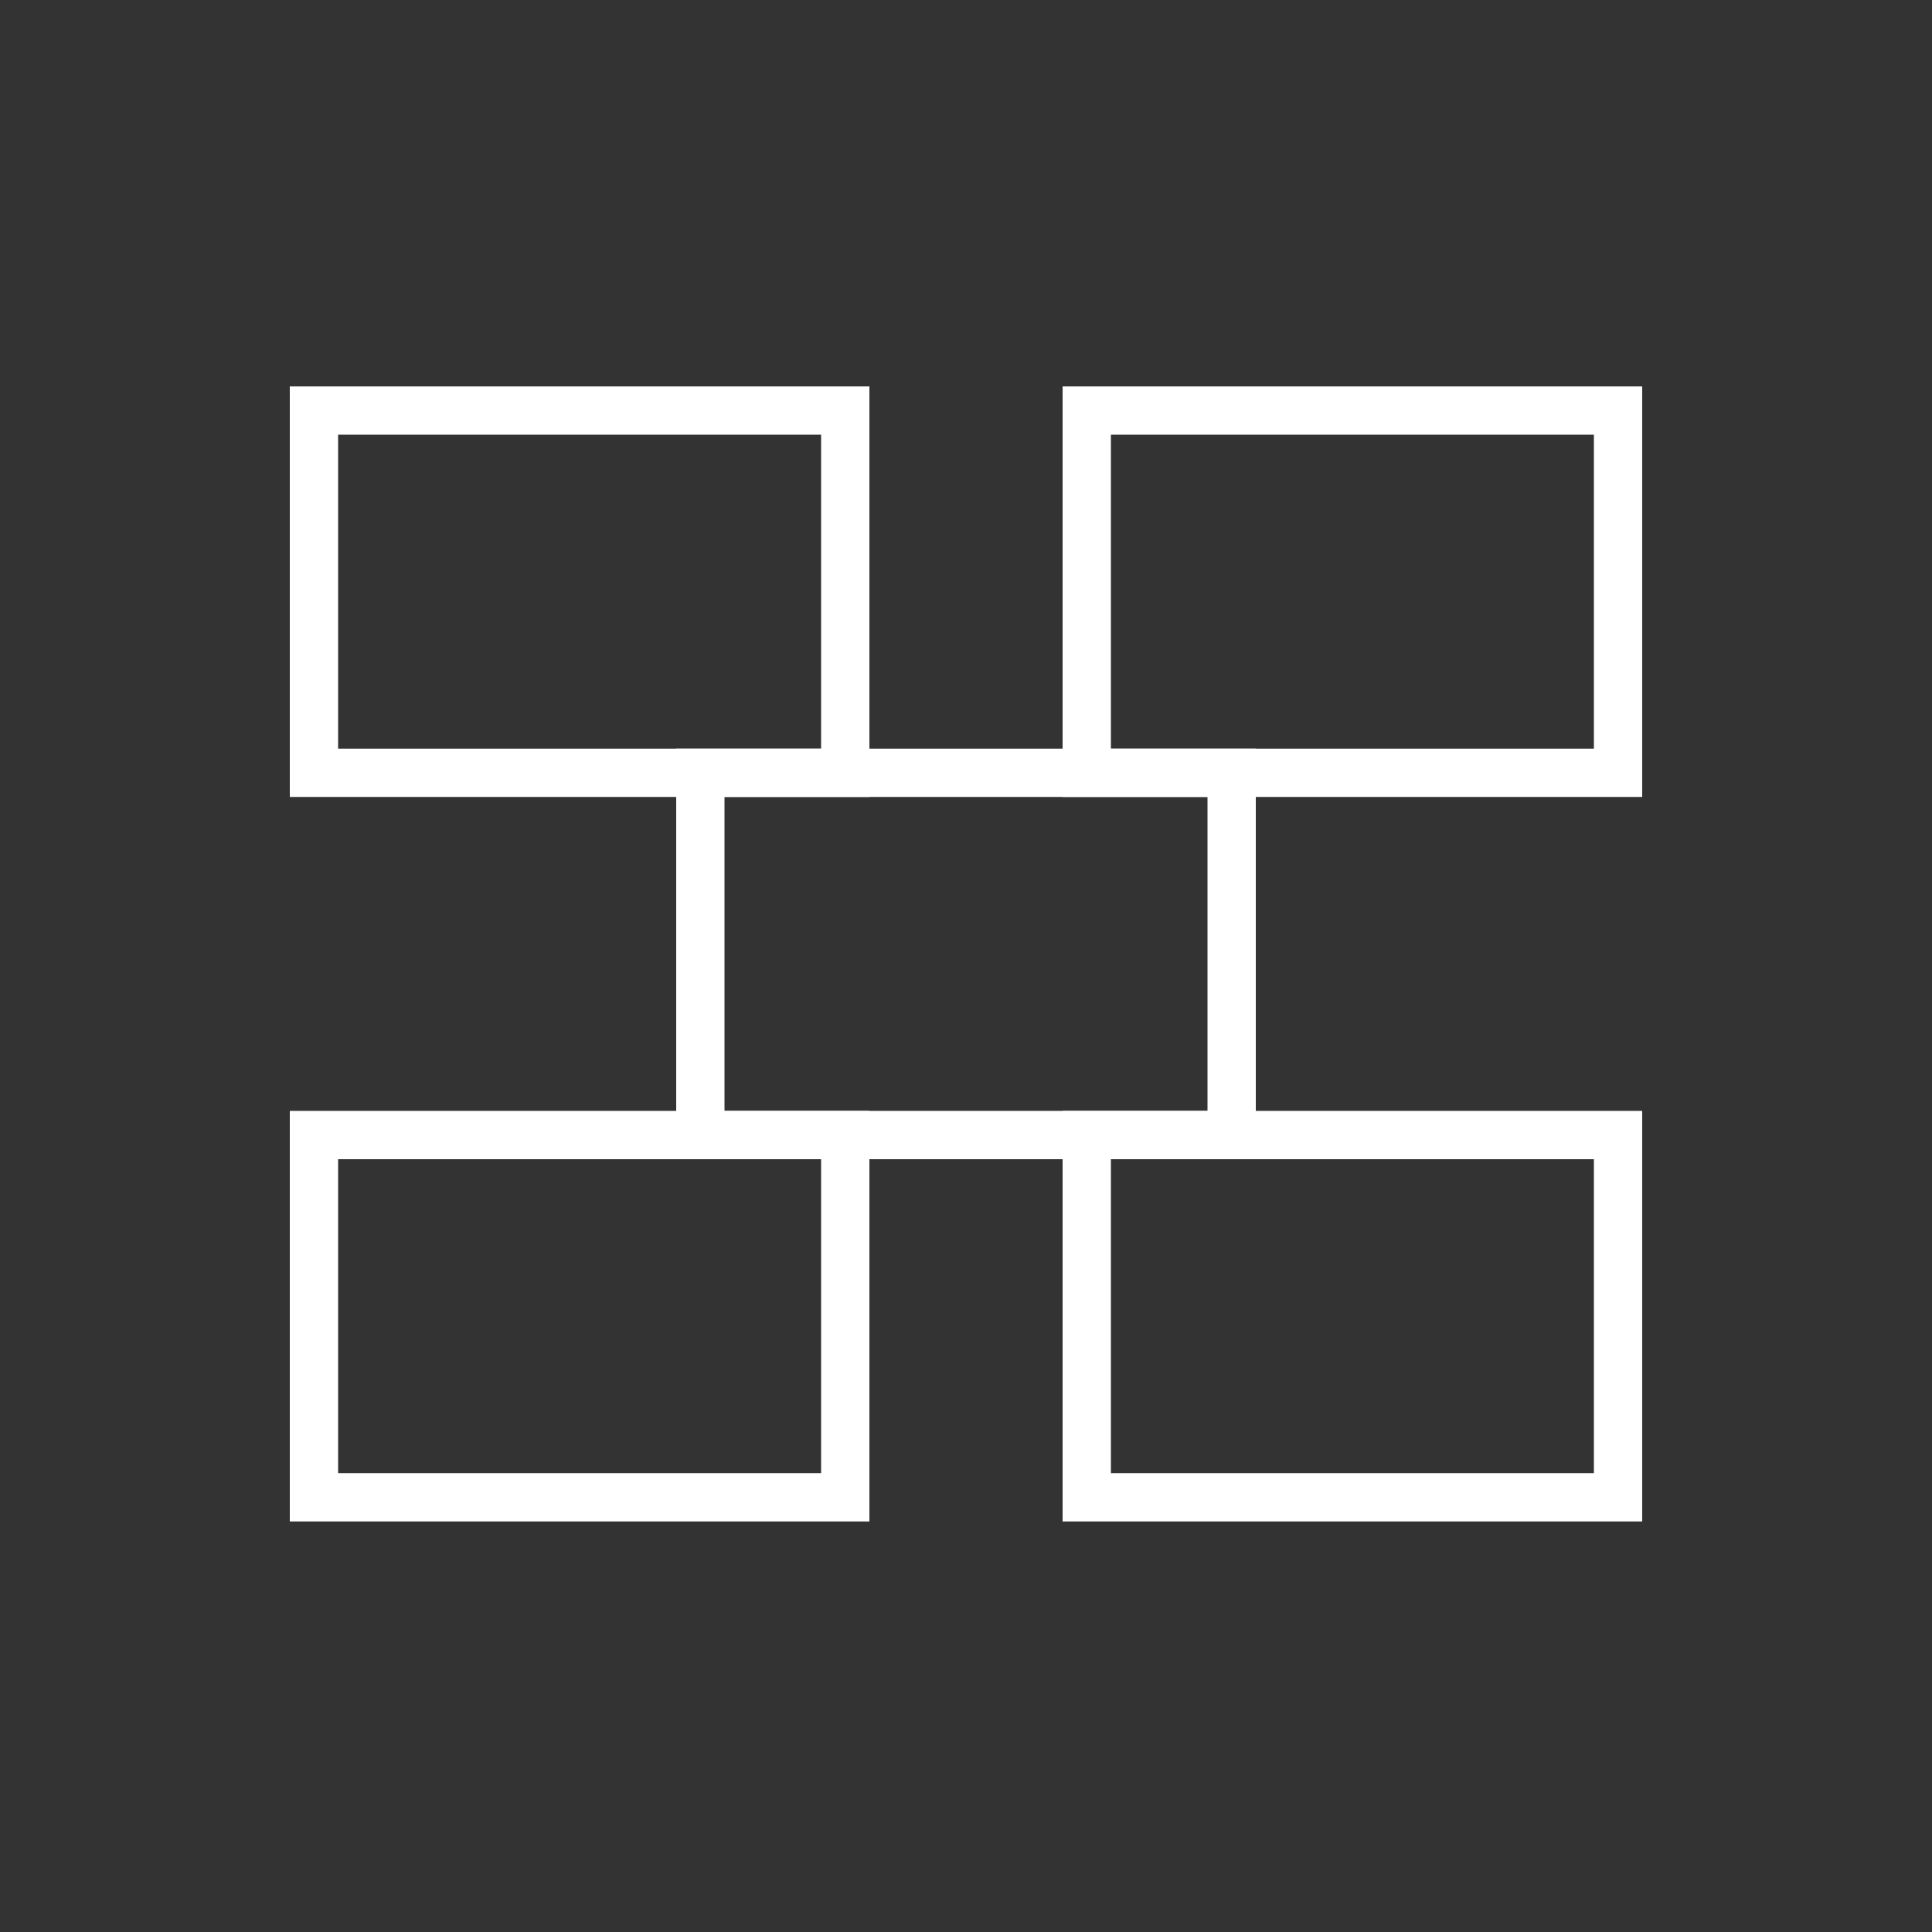 <svg width="80" height="80" viewBox="0 0 80 80" fill="none" xmlns="http://www.w3.org/2000/svg">
<rect x="0" y="0" width="80" height="80" fill="#333333" stroke="none"/>
<rect x="13" y="17" width="22" height="15" stroke="white" stroke-width="2"/>
<rect x="13" y="47" width="22" height="15" stroke="white" stroke-width="2"/>
<rect x="45" y="17" width="22" height="15" stroke="white" stroke-width="2"/>
<rect x="45" y="47" width="22" height="15" stroke="white" stroke-width="2"/>
<rect x="29" y="32" width="22" height="15" stroke="white" stroke-width="2"/>
</svg>
